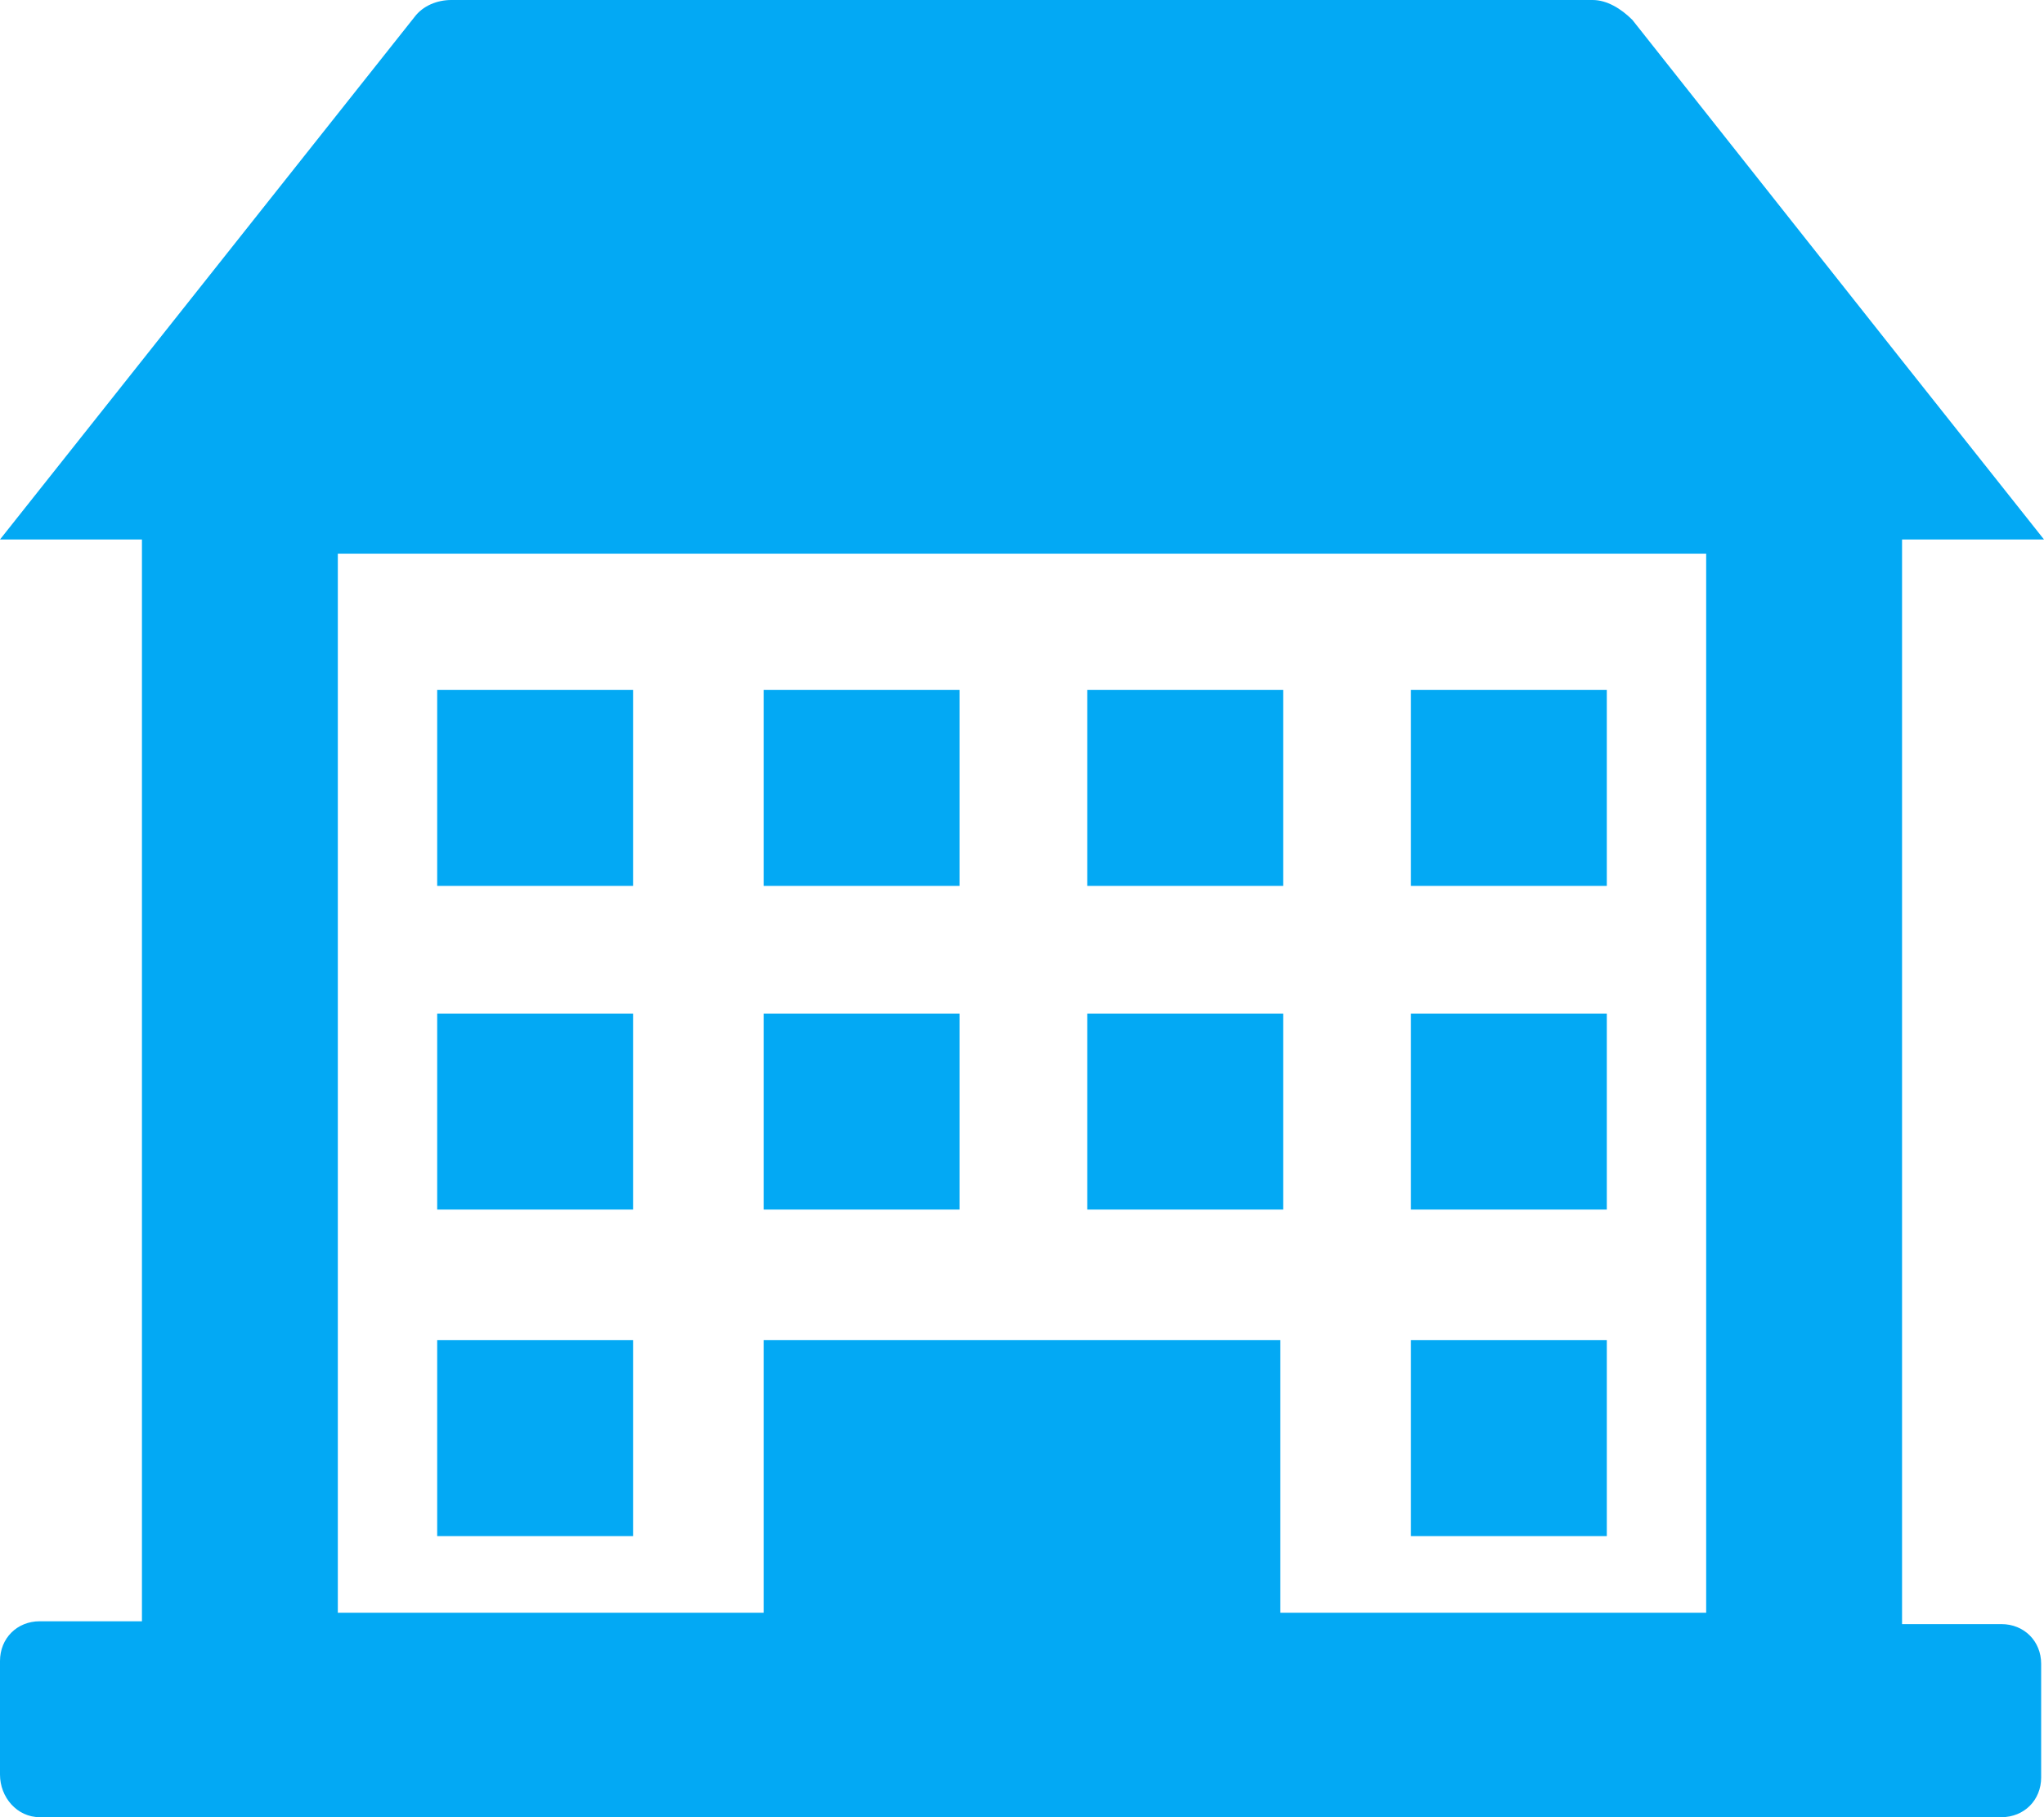 <svg version="1.1" id="Layer_1" xmlns="http://www.w3.org/2000/svg" x="0" y="0" viewBox="0 0 72 64" xml:space="preserve"><style>.st0{fill:#03a9f4}</style><path class="st0" d="M67 19h5l-5-6.3-9.5-12c-.4-.4-.9-.7-1.4-.7H15.9c-.5 0-1 .2-1.3.6L5 12.7 0 19h5v38.1H1.4c-.8 0-1.4.6-1.4 1.4v4c0 .8.6 1.5 1.4 1.5h69.1c.8 0 1.4-.6 1.4-1.4v-4c0-.8-.6-1.4-1.4-1.4H67V19zM26.9 47.2v9.6h-15V19.5h48.2v37.3h-15v-9.6H26.9zm0 0"/><path class="st0" d="M15.4 24.3h6.9v6.9h-6.9zm11.5 0h6.9v6.9h-6.9zm11.4 0h6.9v6.9h-6.9zm11.4 0h6.9v6.9h-6.9zM15.4 35.7h6.9v6.9h-6.9zm11.5 0h6.9v6.9h-6.9zm11.4 0h6.9v6.9h-6.9zm11.4 0h6.9v6.9h-6.9zM15.4 47.2h6.9v6.9h-6.9zm34.3 0h6.9v6.9h-6.9z"/></svg>